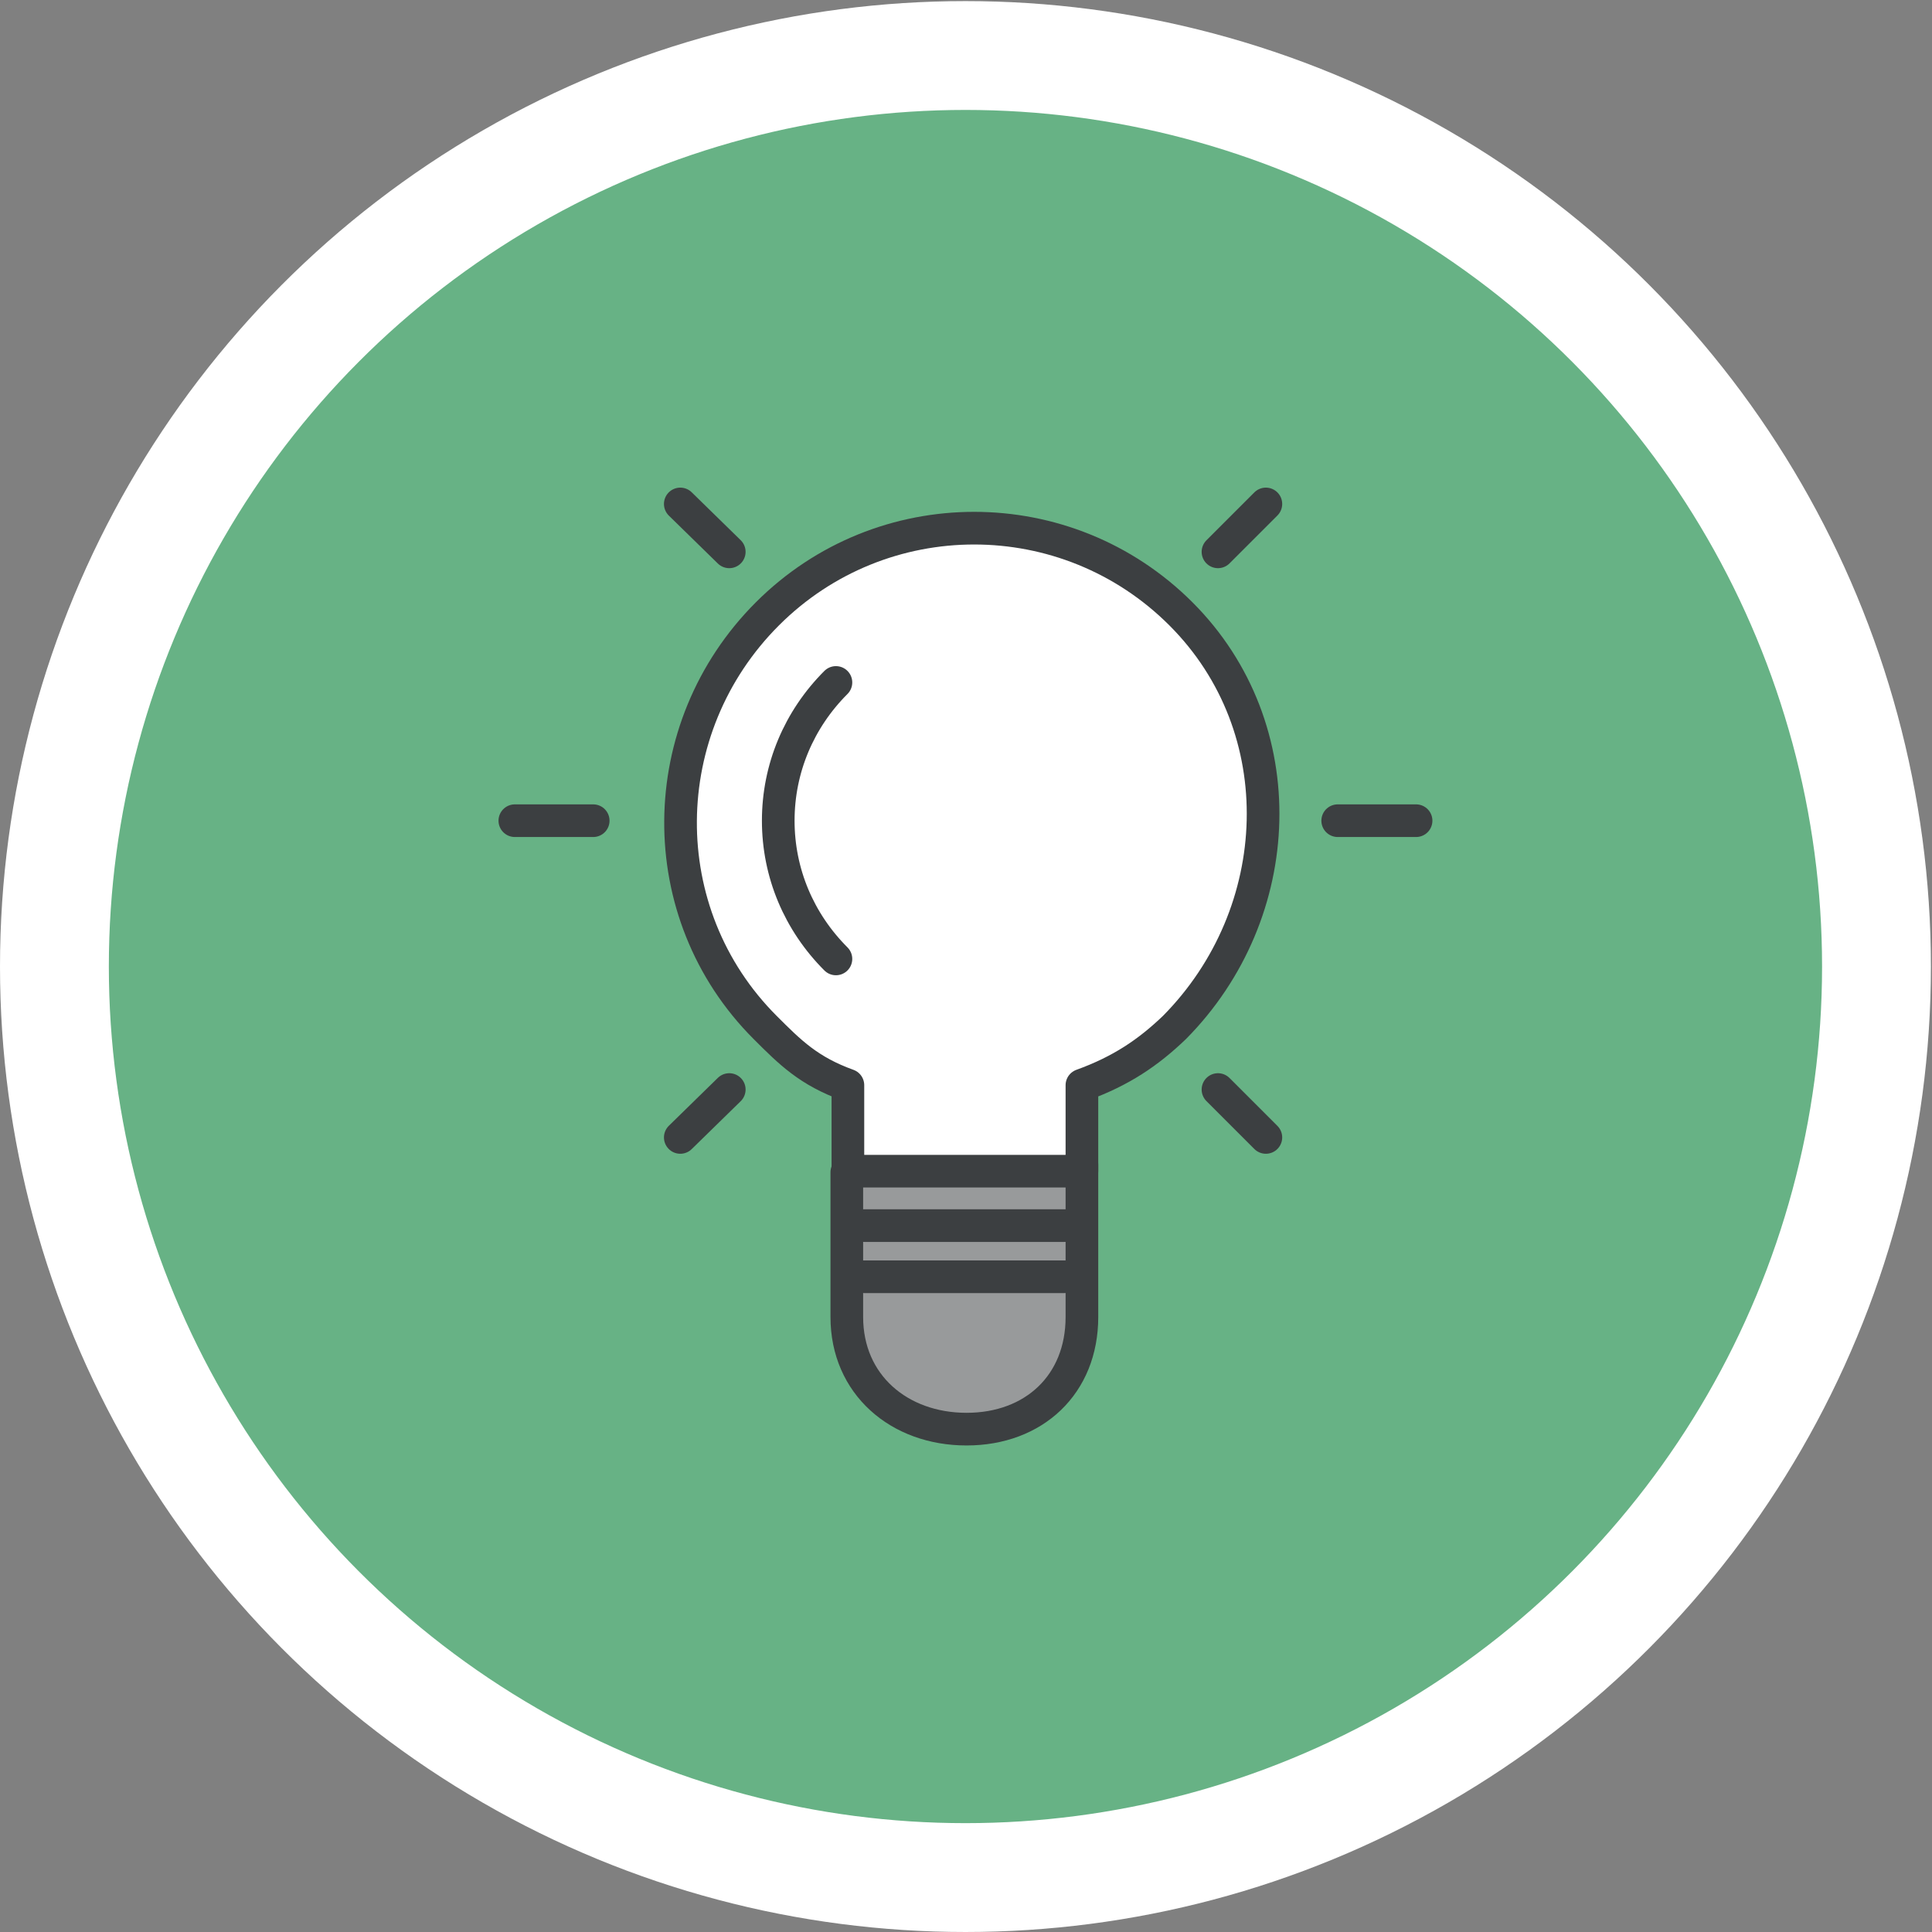 <?xml version="1.0" encoding="utf-8"?>
<!-- Generator: Adobe Illustrator 19.2.0, SVG Export Plug-In . SVG Version: 6.00 Build 0)  -->
<svg version="1.1" id="Layer_1" xmlns="http://www.w3.org/2000/svg" xmlns:xlink="http://www.w3.org/1999/xlink" x="0px" y="0px"
	 viewBox="0 0 177.5 177.5" style="enable-background:new 0 0 177.5 177.5;" xml:space="preserve">
<rect x="0" y="0" width="177.5" height="177.5" fill="#808080" stroke="none"/>
<style type="text/css">
	.st0{fill:#67B285;stroke:#FFFFFF;stroke-width:10;stroke-miterlimit:10;}
	.st1{fill:#989A9B;stroke:#3C3F41;stroke-width:3;stroke-linecap:round;stroke-linejoin:round;stroke-miterlimit:10;}
	.st2{fill:none;stroke:#3C3F41;stroke-width:3;stroke-linecap:round;stroke-linejoin:round;stroke-miterlimit:10;}
	.st3{fill:#FFFFFF;stroke:#3C3F41;stroke-width:3;stroke-linecap:round;stroke-linejoin:round;stroke-miterlimit:10;}
</style>
<circle class="st0" cx="88.7" cy="88.8" r="83.7"/>
<g>
	<path class="st1" d="M77.8,107.7V121c0,6.2,4.8,10.3,11,10.3s10.6-4.1,10.6-10.3v-14"/>
	<line class="st2" x1="62.5" y1="46.3" x2="67" y2="50.7"/>
	<line class="st2" x1="111.9" y1="50.7" x2="116.3" y2="46.3"/>
	<line class="st2" x1="62.5" y1="104.5" x2="67" y2="100.1"/>
	<line class="st2" x1="111.9" y1="100.1" x2="116.3" y2="104.5"/>
	<line class="st2" x1="47.3" y1="75.4" x2="54.5" y2="75.4"/>
	<line class="st2" x1="122.9" y1="75.4" x2="130.1" y2="75.4"/>
	<path class="st3" d="M108.5,56.4c-10.5-10.5-27.5-10.5-38,0s-10.7,27.5-0.2,38c2.3,2.3,4,4,7.6,5.3v7.9h21.5v-7.9
		c3.6-1.3,6.1-3,8.5-5.3C118.3,83.9,119,66.9,108.5,56.4z"/>
	<path class="st2" d="M76.8,88.1c-3.4-3.4-5.3-7.9-5.3-12.7c0-4.8,1.9-9.3,5.3-12.7"/>
	<line class="st2" x1="79.4" y1="117.3" x2="97.8" y2="117.3"/>
	<line class="st2" x1="79.4" y1="112.6" x2="97.8" y2="112.6"/>
</g>
</svg>
